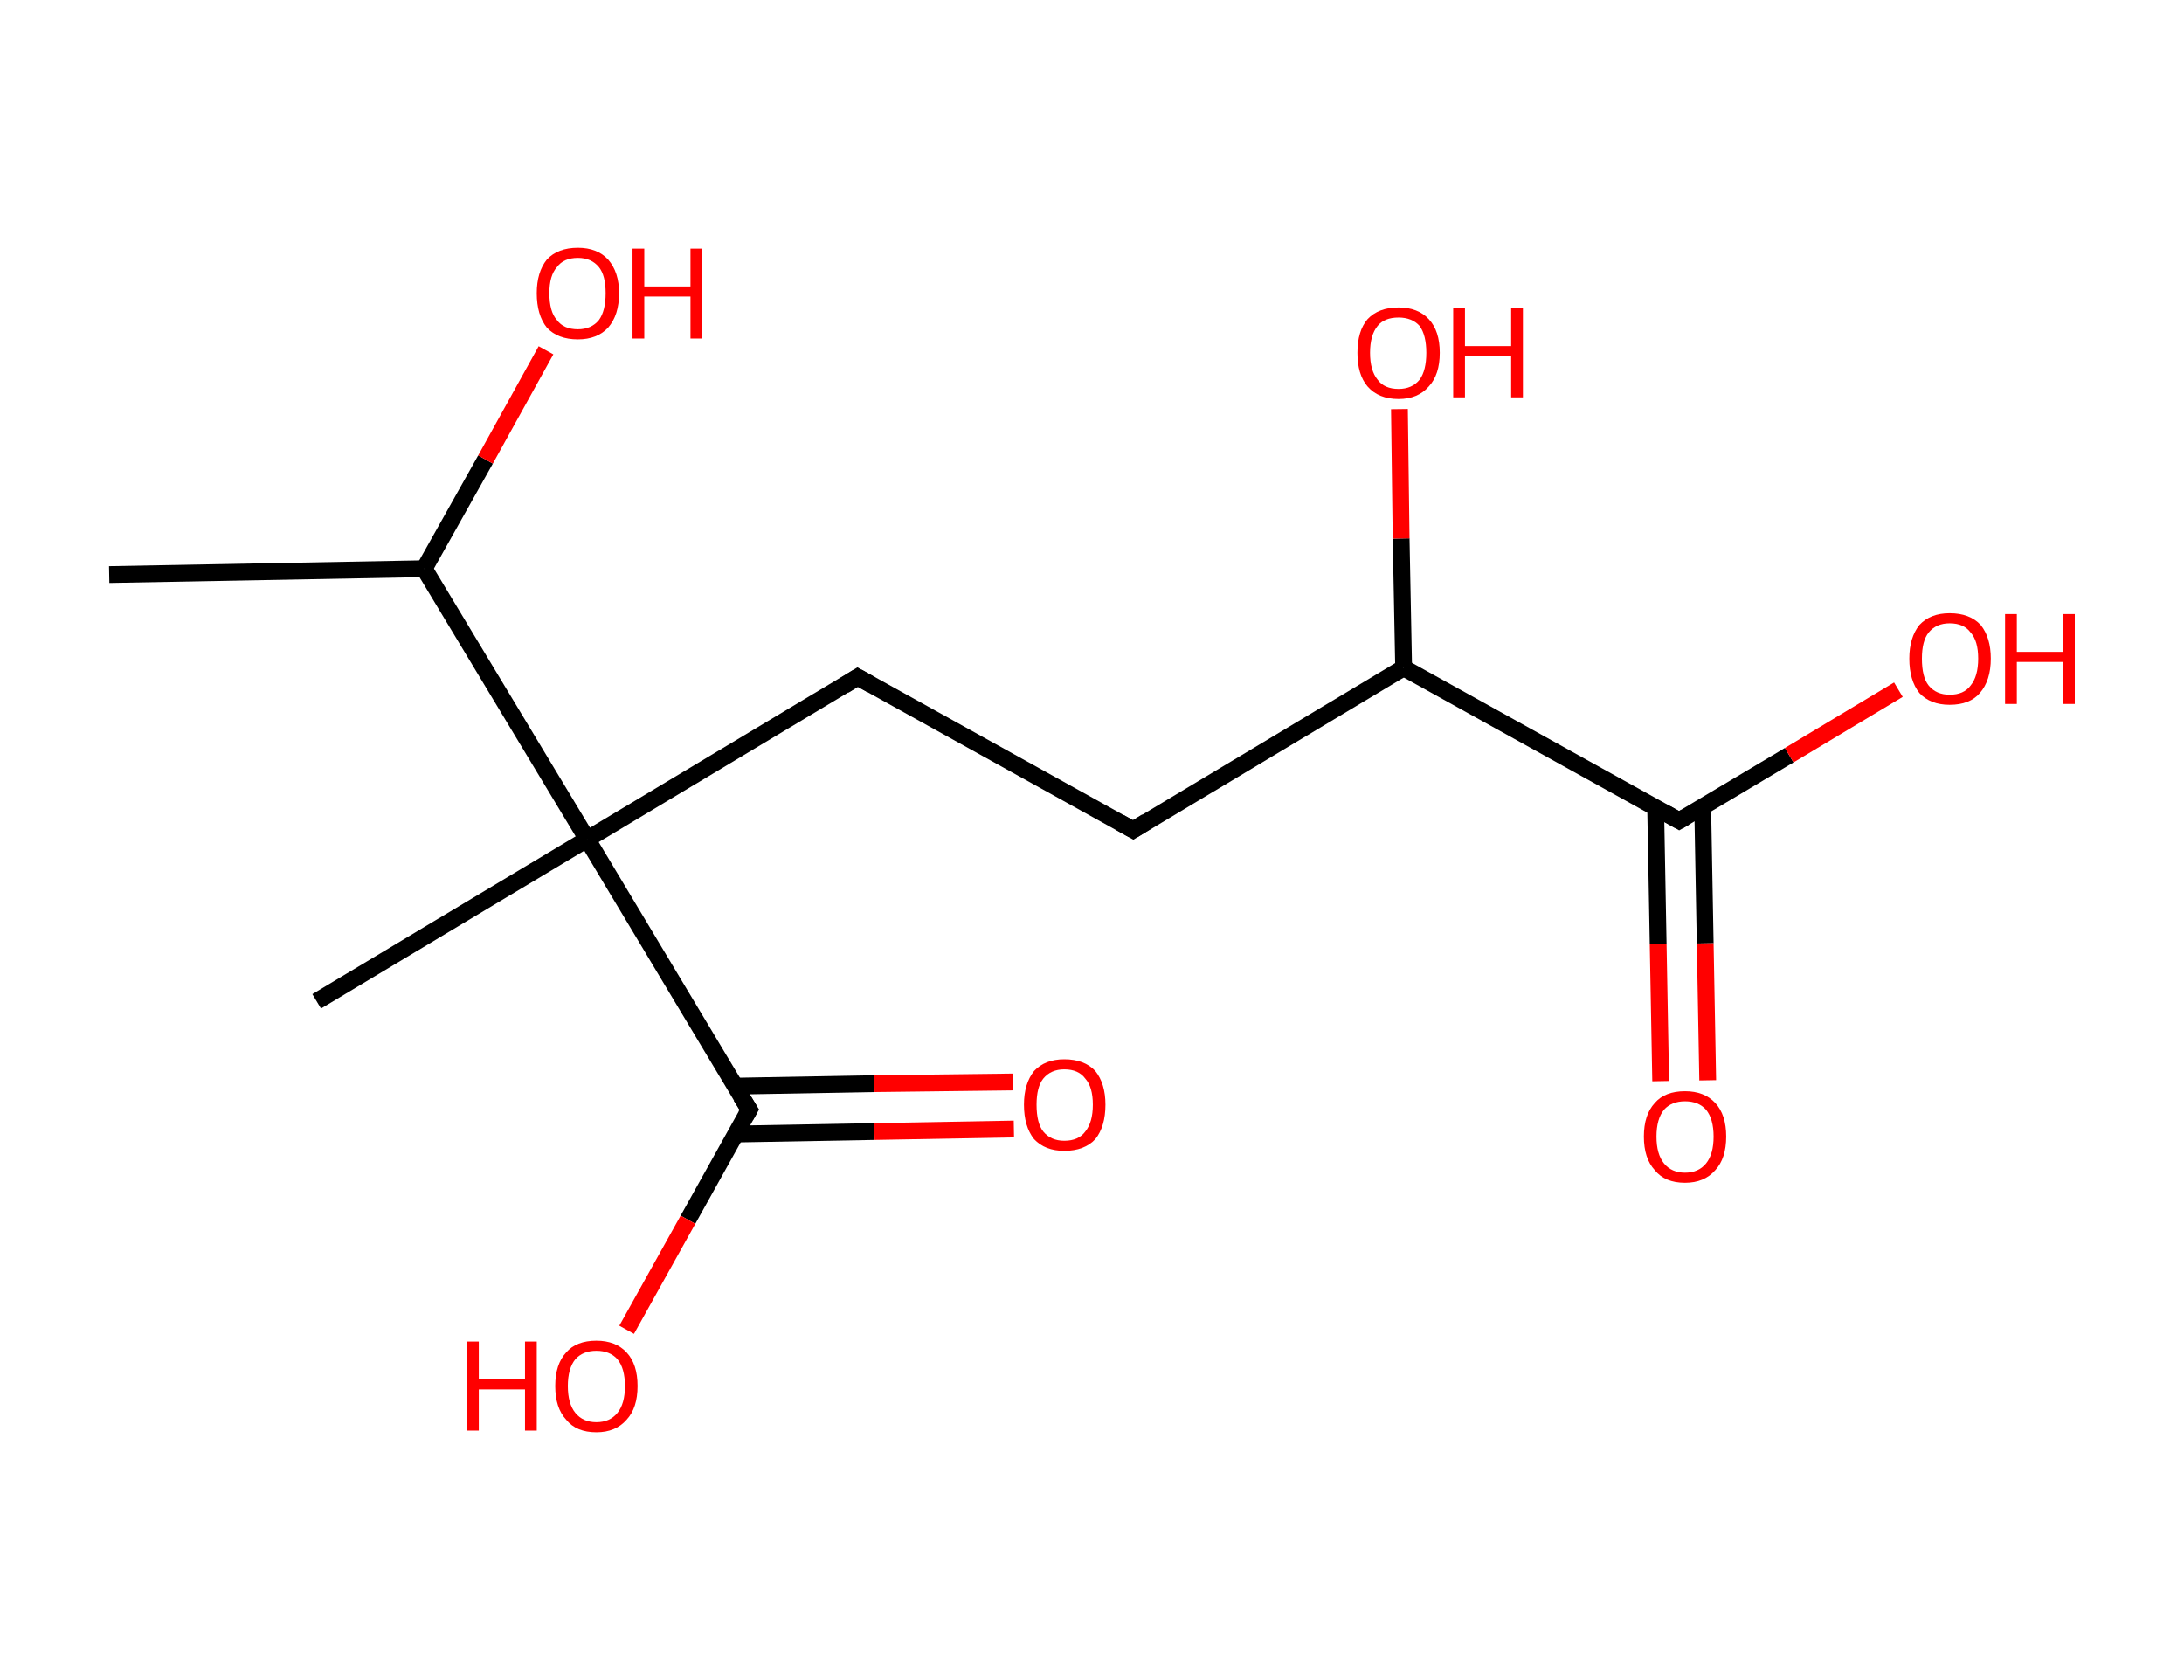 <?xml version='1.0' encoding='ASCII' standalone='yes'?>
<svg xmlns="http://www.w3.org/2000/svg" xmlns:rdkit="http://www.rdkit.org/xml" xmlns:xlink="http://www.w3.org/1999/xlink" version="1.1" baseProfile="full" xml:space="preserve" width="260px" height="200px" viewBox="0 0 260 200">
<!-- END OF HEADER -->
<rect style="opacity:1.0;fill:#FFFFFF;stroke:none" width="260.0" height="200.0" x="0.0" y="0.0"> </rect>
<path class="bond-0 atom-0 atom-1" d="M 13.0,68.4 L 50.5,67.7" style="fill:none;fill-rule:evenodd;stroke:#000000;stroke-width:2.0px;stroke-linecap:butt;stroke-linejoin:miter;stroke-opacity:1"/>
<path class="bond-1 atom-1 atom-2" d="M 50.5,67.7 L 57.8,54.7" style="fill:none;fill-rule:evenodd;stroke:#000000;stroke-width:2.0px;stroke-linecap:butt;stroke-linejoin:miter;stroke-opacity:1"/>
<path class="bond-1 atom-1 atom-2" d="M 57.8,54.7 L 65.0,41.7" style="fill:none;fill-rule:evenodd;stroke:#FF0000;stroke-width:2.0px;stroke-linecap:butt;stroke-linejoin:miter;stroke-opacity:1"/>
<path class="bond-2 atom-1 atom-3" d="M 50.5,67.7 L 69.9,99.9" style="fill:none;fill-rule:evenodd;stroke:#000000;stroke-width:2.0px;stroke-linecap:butt;stroke-linejoin:miter;stroke-opacity:1"/>
<path class="bond-3 atom-3 atom-4" d="M 69.9,99.9 L 37.7,119.2" style="fill:none;fill-rule:evenodd;stroke:#000000;stroke-width:2.0px;stroke-linecap:butt;stroke-linejoin:miter;stroke-opacity:1"/>
<path class="bond-4 atom-3 atom-5" d="M 69.9,99.9 L 102.1,80.6" style="fill:none;fill-rule:evenodd;stroke:#000000;stroke-width:2.0px;stroke-linecap:butt;stroke-linejoin:miter;stroke-opacity:1"/>
<path class="bond-5 atom-5 atom-6" d="M 102.1,80.6 L 134.9,98.8" style="fill:none;fill-rule:evenodd;stroke:#000000;stroke-width:2.0px;stroke-linecap:butt;stroke-linejoin:miter;stroke-opacity:1"/>
<path class="bond-6 atom-6 atom-7" d="M 134.9,98.8 L 167.1,79.5" style="fill:none;fill-rule:evenodd;stroke:#000000;stroke-width:2.0px;stroke-linecap:butt;stroke-linejoin:miter;stroke-opacity:1"/>
<path class="bond-7 atom-7 atom-8" d="M 167.1,79.5 L 166.8,64.1" style="fill:none;fill-rule:evenodd;stroke:#000000;stroke-width:2.0px;stroke-linecap:butt;stroke-linejoin:miter;stroke-opacity:1"/>
<path class="bond-7 atom-7 atom-8" d="M 166.8,64.1 L 166.6,48.7" style="fill:none;fill-rule:evenodd;stroke:#FF0000;stroke-width:2.0px;stroke-linecap:butt;stroke-linejoin:miter;stroke-opacity:1"/>
<path class="bond-8 atom-7 atom-9" d="M 167.1,79.5 L 199.9,97.7" style="fill:none;fill-rule:evenodd;stroke:#000000;stroke-width:2.0px;stroke-linecap:butt;stroke-linejoin:miter;stroke-opacity:1"/>
<path class="bond-9 atom-9 atom-10" d="M 197.1,96.1 L 197.4,112.4" style="fill:none;fill-rule:evenodd;stroke:#000000;stroke-width:2.0px;stroke-linecap:butt;stroke-linejoin:miter;stroke-opacity:1"/>
<path class="bond-9 atom-9 atom-10" d="M 197.4,112.4 L 197.7,128.7" style="fill:none;fill-rule:evenodd;stroke:#FF0000;stroke-width:2.0px;stroke-linecap:butt;stroke-linejoin:miter;stroke-opacity:1"/>
<path class="bond-9 atom-9 atom-10" d="M 202.7,96.0 L 203.0,112.3" style="fill:none;fill-rule:evenodd;stroke:#000000;stroke-width:2.0px;stroke-linecap:butt;stroke-linejoin:miter;stroke-opacity:1"/>
<path class="bond-9 atom-9 atom-10" d="M 203.0,112.3 L 203.3,128.6" style="fill:none;fill-rule:evenodd;stroke:#FF0000;stroke-width:2.0px;stroke-linecap:butt;stroke-linejoin:miter;stroke-opacity:1"/>
<path class="bond-10 atom-9 atom-11" d="M 199.9,97.7 L 213.0,89.9" style="fill:none;fill-rule:evenodd;stroke:#000000;stroke-width:2.0px;stroke-linecap:butt;stroke-linejoin:miter;stroke-opacity:1"/>
<path class="bond-10 atom-9 atom-11" d="M 213.0,89.9 L 226.0,82.1" style="fill:none;fill-rule:evenodd;stroke:#FF0000;stroke-width:2.0px;stroke-linecap:butt;stroke-linejoin:miter;stroke-opacity:1"/>
<path class="bond-11 atom-3 atom-12" d="M 69.9,99.9 L 89.2,132.1" style="fill:none;fill-rule:evenodd;stroke:#000000;stroke-width:2.0px;stroke-linecap:butt;stroke-linejoin:miter;stroke-opacity:1"/>
<path class="bond-12 atom-12 atom-13" d="M 87.6,135.0 L 104.1,134.7" style="fill:none;fill-rule:evenodd;stroke:#000000;stroke-width:2.0px;stroke-linecap:butt;stroke-linejoin:miter;stroke-opacity:1"/>
<path class="bond-12 atom-12 atom-13" d="M 104.1,134.7 L 120.7,134.4" style="fill:none;fill-rule:evenodd;stroke:#FF0000;stroke-width:2.0px;stroke-linecap:butt;stroke-linejoin:miter;stroke-opacity:1"/>
<path class="bond-12 atom-12 atom-13" d="M 87.5,129.3 L 104.1,129.0" style="fill:none;fill-rule:evenodd;stroke:#000000;stroke-width:2.0px;stroke-linecap:butt;stroke-linejoin:miter;stroke-opacity:1"/>
<path class="bond-12 atom-12 atom-13" d="M 104.1,129.0 L 120.6,128.8" style="fill:none;fill-rule:evenodd;stroke:#FF0000;stroke-width:2.0px;stroke-linecap:butt;stroke-linejoin:miter;stroke-opacity:1"/>
<path class="bond-13 atom-12 atom-14" d="M 89.2,132.1 L 81.9,145.2" style="fill:none;fill-rule:evenodd;stroke:#000000;stroke-width:2.0px;stroke-linecap:butt;stroke-linejoin:miter;stroke-opacity:1"/>
<path class="bond-13 atom-12 atom-14" d="M 81.9,145.2 L 74.6,158.3" style="fill:none;fill-rule:evenodd;stroke:#FF0000;stroke-width:2.0px;stroke-linecap:butt;stroke-linejoin:miter;stroke-opacity:1"/>
<path d="M 100.5,81.6 L 102.1,80.6 L 103.7,81.5" style="fill:none;stroke:#000000;stroke-width:2.0px;stroke-linecap:butt;stroke-linejoin:miter;stroke-opacity:1;"/>
<path d="M 133.3,97.9 L 134.9,98.8 L 136.5,97.8" style="fill:none;stroke:#000000;stroke-width:2.0px;stroke-linecap:butt;stroke-linejoin:miter;stroke-opacity:1;"/>
<path d="M 198.3,96.8 L 199.9,97.7 L 200.6,97.3" style="fill:none;stroke:#000000;stroke-width:2.0px;stroke-linecap:butt;stroke-linejoin:miter;stroke-opacity:1;"/>
<path d="M 88.2,130.5 L 89.2,132.1 L 88.8,132.8" style="fill:none;stroke:#000000;stroke-width:2.0px;stroke-linecap:butt;stroke-linejoin:miter;stroke-opacity:1;"/>
<path class="atom-2" d="M 63.9 34.9 Q 63.9 32.4, 65.1 30.9 Q 66.4 29.5, 68.8 29.5 Q 71.1 29.5, 72.4 30.9 Q 73.7 32.4, 73.7 34.9 Q 73.7 37.5, 72.4 39.0 Q 71.1 40.4, 68.8 40.4 Q 66.4 40.4, 65.1 39.0 Q 63.9 37.5, 63.9 34.9 M 68.8 39.2 Q 70.4 39.2, 71.3 38.1 Q 72.1 37.0, 72.1 34.9 Q 72.1 32.8, 71.3 31.8 Q 70.4 30.7, 68.8 30.7 Q 67.1 30.7, 66.3 31.8 Q 65.4 32.8, 65.4 34.9 Q 65.4 37.1, 66.3 38.1 Q 67.1 39.2, 68.8 39.2 " fill="#FF0000"/>
<path class="atom-2" d="M 75.3 29.6 L 76.7 29.6 L 76.7 34.1 L 82.2 34.1 L 82.2 29.6 L 83.6 29.6 L 83.6 40.3 L 82.2 40.3 L 82.2 35.3 L 76.7 35.3 L 76.7 40.3 L 75.3 40.3 L 75.3 29.6 " fill="#FF0000"/>
<path class="atom-8" d="M 161.6 42.0 Q 161.6 39.4, 162.8 38.0 Q 164.1 36.6, 166.5 36.6 Q 168.8 36.6, 170.1 38.0 Q 171.4 39.4, 171.4 42.0 Q 171.4 44.6, 170.1 46.0 Q 168.8 47.5, 166.5 47.5 Q 164.1 47.5, 162.8 46.0 Q 161.6 44.6, 161.6 42.0 M 166.5 46.3 Q 168.1 46.3, 169.0 45.2 Q 169.8 44.1, 169.8 42.0 Q 169.8 39.9, 169.0 38.8 Q 168.1 37.8, 166.5 37.8 Q 164.8 37.8, 164.0 38.8 Q 163.1 39.9, 163.1 42.0 Q 163.1 44.1, 164.0 45.2 Q 164.8 46.3, 166.5 46.3 " fill="#FF0000"/>
<path class="atom-8" d="M 173.0 36.7 L 174.4 36.7 L 174.4 41.2 L 179.9 41.2 L 179.9 36.7 L 181.3 36.7 L 181.3 47.3 L 179.9 47.3 L 179.9 42.4 L 174.4 42.4 L 174.4 47.3 L 173.0 47.3 L 173.0 36.7 " fill="#FF0000"/>
<path class="atom-10" d="M 195.7 135.3 Q 195.7 132.7, 197.0 131.3 Q 198.2 129.9, 200.6 129.9 Q 202.9 129.9, 204.2 131.3 Q 205.5 132.7, 205.5 135.3 Q 205.5 137.9, 204.2 139.3 Q 202.9 140.8, 200.6 140.8 Q 198.2 140.8, 197.0 139.3 Q 195.7 137.9, 195.7 135.3 M 200.6 139.6 Q 202.2 139.6, 203.1 138.5 Q 204.0 137.4, 204.0 135.3 Q 204.0 133.2, 203.1 132.1 Q 202.2 131.1, 200.6 131.1 Q 199.0 131.1, 198.1 132.1 Q 197.2 133.2, 197.2 135.3 Q 197.2 137.4, 198.1 138.5 Q 199.0 139.6, 200.6 139.6 " fill="#FF0000"/>
<path class="atom-11" d="M 227.3 78.4 Q 227.3 75.9, 228.5 74.4 Q 229.8 73.0, 232.1 73.0 Q 234.5 73.0, 235.8 74.4 Q 237.0 75.9, 237.0 78.4 Q 237.0 81.0, 235.7 82.5 Q 234.5 83.9, 232.1 83.9 Q 229.8 83.9, 228.5 82.5 Q 227.3 81.0, 227.3 78.4 M 232.1 82.7 Q 233.8 82.7, 234.6 81.6 Q 235.5 80.5, 235.5 78.4 Q 235.5 76.3, 234.6 75.3 Q 233.8 74.2, 232.1 74.2 Q 230.5 74.2, 229.6 75.3 Q 228.8 76.3, 228.8 78.4 Q 228.8 80.6, 229.6 81.6 Q 230.5 82.7, 232.1 82.7 " fill="#FF0000"/>
<path class="atom-11" d="M 238.7 73.1 L 240.1 73.1 L 240.1 77.6 L 245.6 77.6 L 245.6 73.1 L 247.0 73.1 L 247.0 83.8 L 245.6 83.8 L 245.6 78.8 L 240.1 78.8 L 240.1 83.8 L 238.7 83.8 L 238.7 73.1 " fill="#FF0000"/>
<path class="atom-13" d="M 121.9 131.5 Q 121.9 129.0, 123.1 127.5 Q 124.4 126.1, 126.7 126.1 Q 129.1 126.1, 130.4 127.5 Q 131.6 129.0, 131.6 131.5 Q 131.6 134.1, 130.4 135.6 Q 129.1 137.0, 126.7 137.0 Q 124.4 137.0, 123.1 135.6 Q 121.9 134.1, 121.9 131.5 M 126.7 135.8 Q 128.4 135.8, 129.2 134.7 Q 130.1 133.6, 130.1 131.5 Q 130.1 129.4, 129.2 128.4 Q 128.4 127.3, 126.7 127.3 Q 125.1 127.3, 124.2 128.4 Q 123.4 129.4, 123.4 131.5 Q 123.4 133.7, 124.2 134.7 Q 125.1 135.8, 126.7 135.8 " fill="#FF0000"/>
<path class="atom-14" d="M 55.6 159.7 L 57.0 159.7 L 57.0 164.2 L 62.5 164.2 L 62.5 159.7 L 63.9 159.7 L 63.9 170.3 L 62.5 170.3 L 62.5 165.4 L 57.0 165.4 L 57.0 170.3 L 55.6 170.3 L 55.6 159.7 " fill="#FF0000"/>
<path class="atom-14" d="M 66.1 165.0 Q 66.1 162.4, 67.4 161.0 Q 68.6 159.6, 71.0 159.6 Q 73.3 159.6, 74.6 161.0 Q 75.9 162.4, 75.9 165.0 Q 75.9 167.6, 74.6 169.0 Q 73.3 170.5, 71.0 170.5 Q 68.6 170.5, 67.4 169.0 Q 66.1 167.6, 66.1 165.0 M 71.0 169.3 Q 72.6 169.3, 73.5 168.2 Q 74.4 167.1, 74.4 165.0 Q 74.4 162.9, 73.5 161.8 Q 72.6 160.8, 71.0 160.8 Q 69.4 160.8, 68.5 161.8 Q 67.6 162.9, 67.6 165.0 Q 67.6 167.1, 68.5 168.2 Q 69.4 169.3, 71.0 169.3 " fill="#FF0000"/>
</svg>
